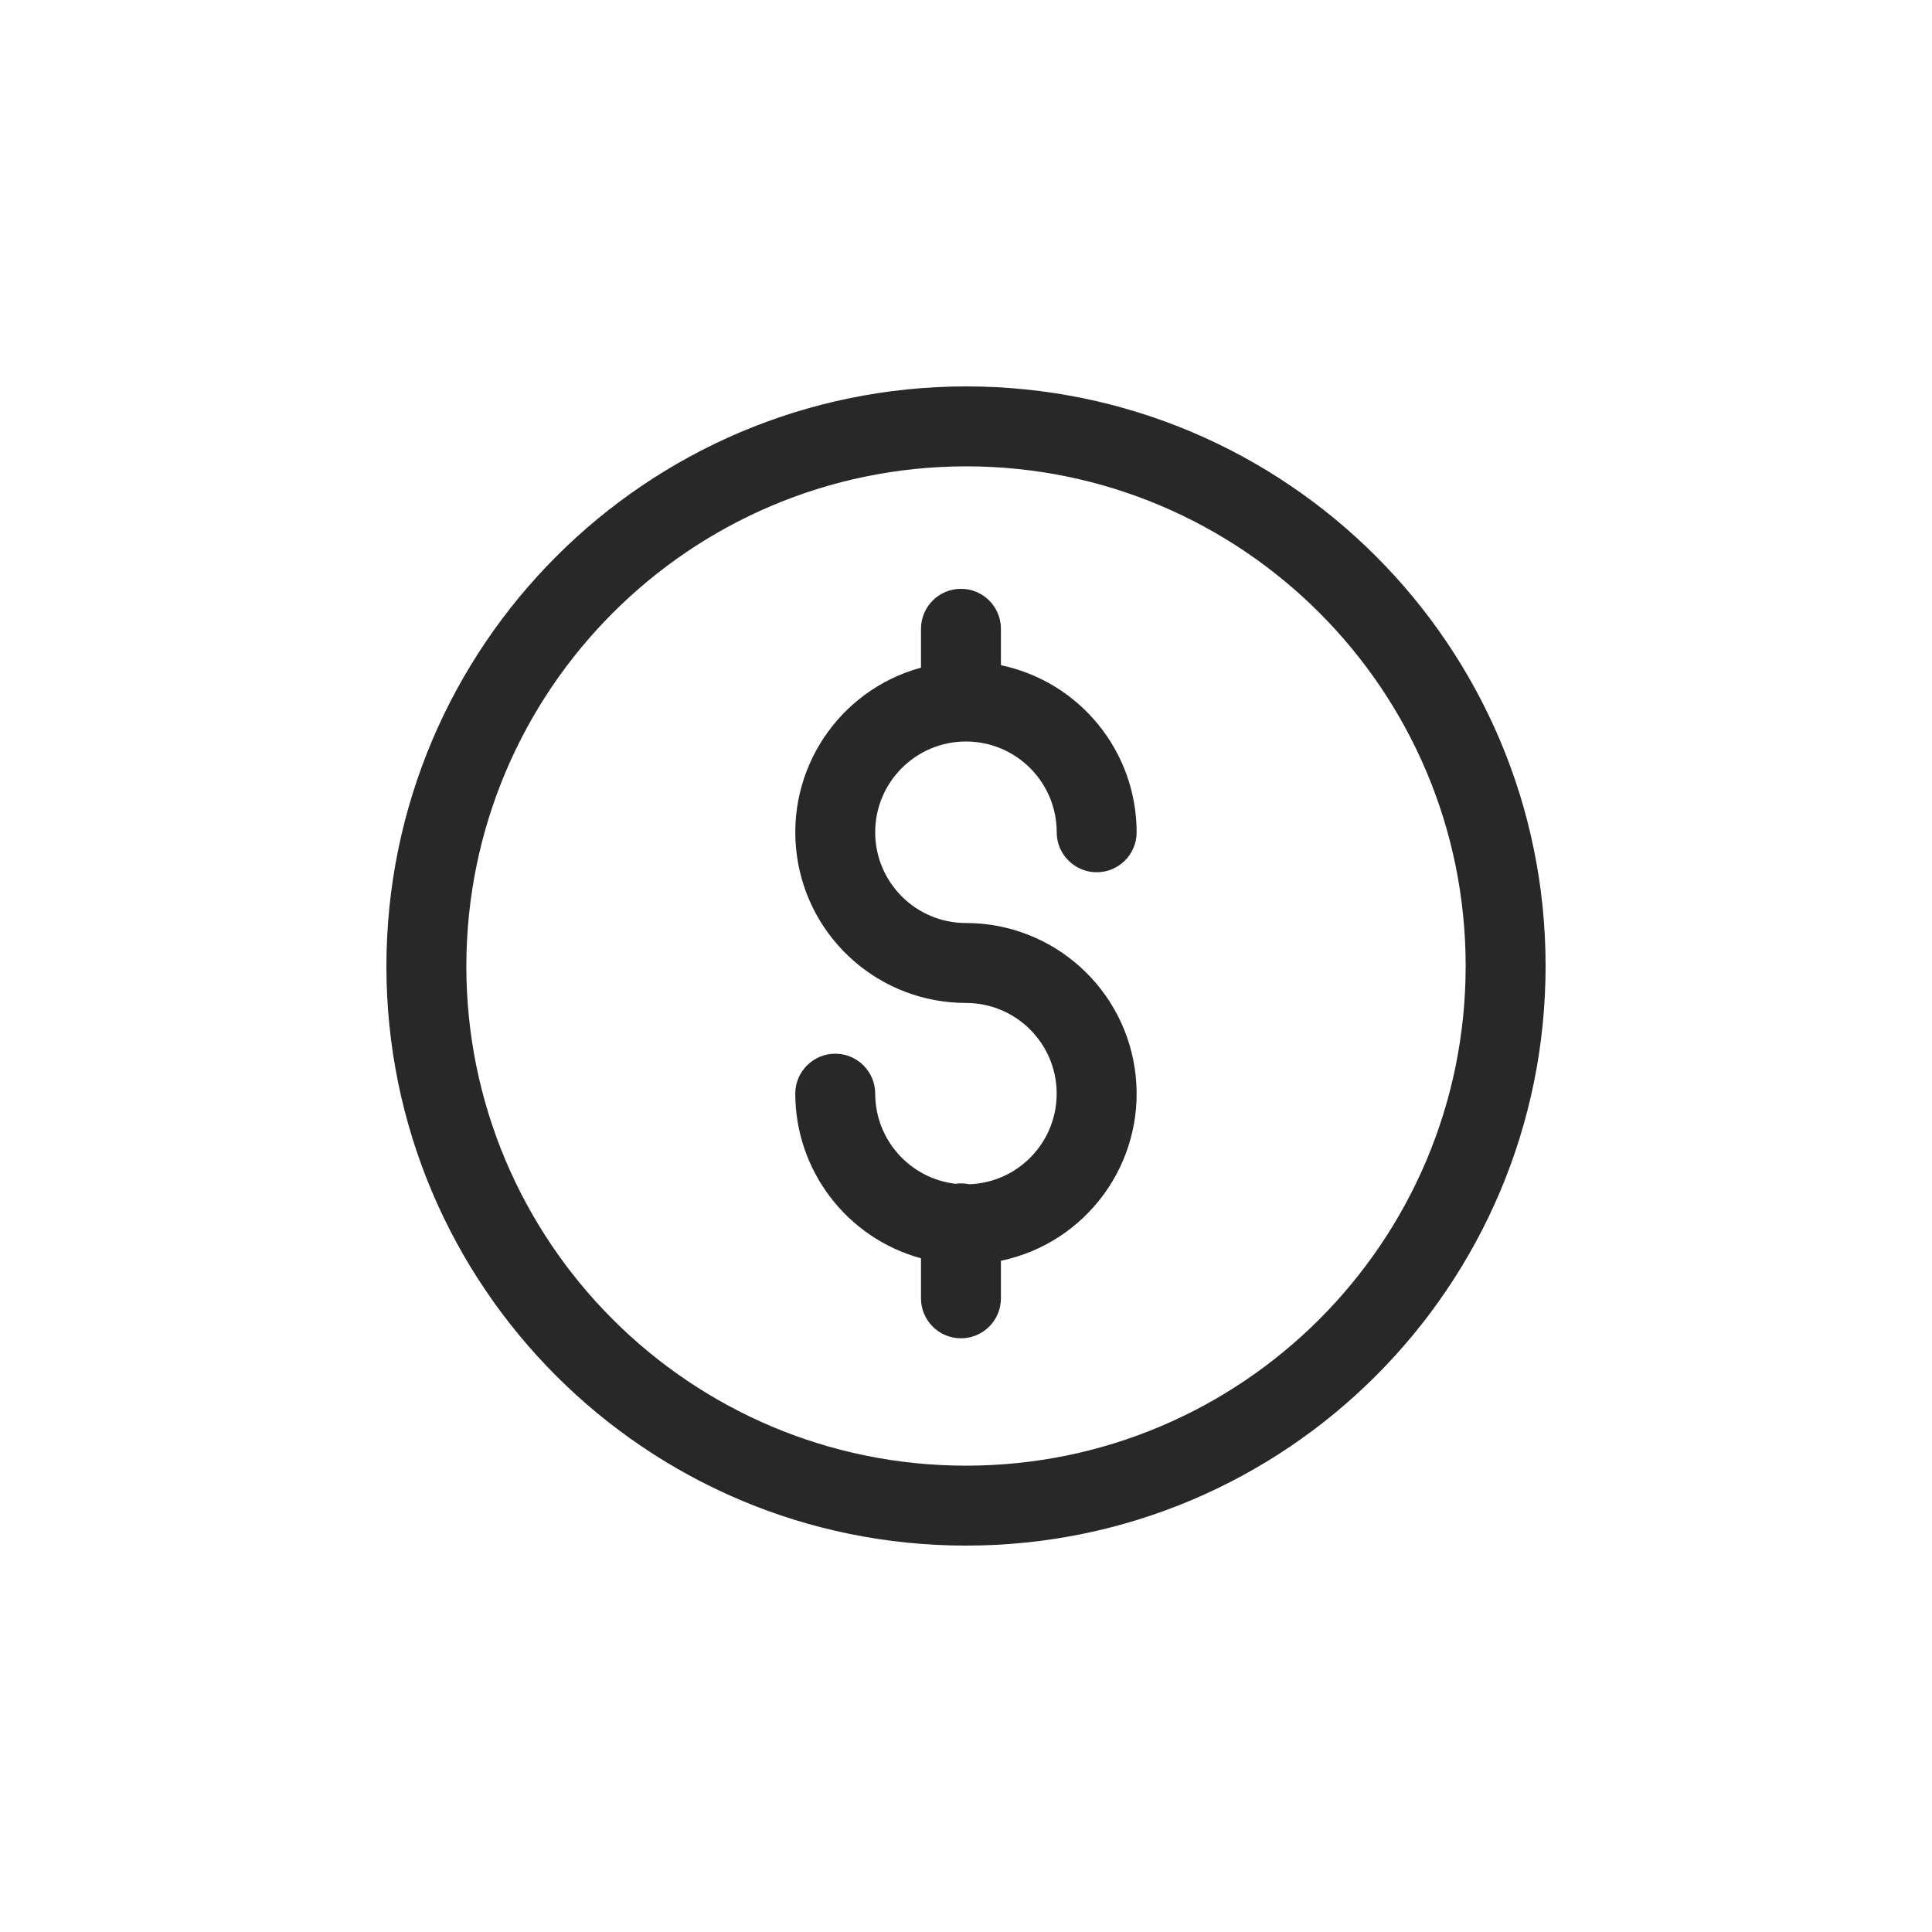 <svg width="40" height="40" viewBox="0 0 40 40" fill="none" xmlns="http://www.w3.org/2000/svg">
<path d="M20.068 24.519C19.974 24.499 19.879 24.495 19.784 24.509C18.837 24.399 18.122 23.597 18.12 22.644C18.12 22.187 17.75 21.816 17.293 21.816C16.836 21.816 16.465 22.187 16.465 22.644C16.468 24.236 17.533 25.631 19.068 26.052V26.88C19.068 27.337 19.439 27.708 19.896 27.708C20.353 27.708 20.723 27.337 20.723 26.88V26.103C22.495 25.732 23.7 24.081 23.514 22.28C23.327 20.479 21.81 19.111 19.999 19.11C18.962 19.11 18.12 18.269 18.12 17.231C18.12 16.194 18.962 15.352 19.999 15.352C21.037 15.352 21.878 16.194 21.878 17.231C21.878 17.688 22.249 18.059 22.706 18.059C23.163 18.059 23.533 17.688 23.533 17.231C23.531 15.559 22.359 14.117 20.723 13.772V13.019C20.723 12.562 20.353 12.191 19.896 12.191C19.439 12.191 19.068 12.562 19.068 13.019V13.823C17.361 14.289 16.262 15.947 16.497 17.701C16.732 19.456 18.229 20.765 19.999 20.765C21.023 20.765 21.858 21.585 21.877 22.608C21.896 23.632 21.091 24.482 20.068 24.519V24.519Z" fill="#282828"/>
<path d="M8 20C8 26.628 13.373 32 20 32C26.628 32 32 26.628 32 20C32 13.373 26.628 8 20 8C13.376 8.007 8.008 13.376 8 20ZM20 9.655C25.713 9.655 30.345 14.287 30.345 20C30.345 25.713 25.713 30.345 20 30.345C14.287 30.345 9.655 25.713 9.655 20C9.662 14.289 14.289 9.662 20 9.655Z" fill="#282828"/>
</svg>

